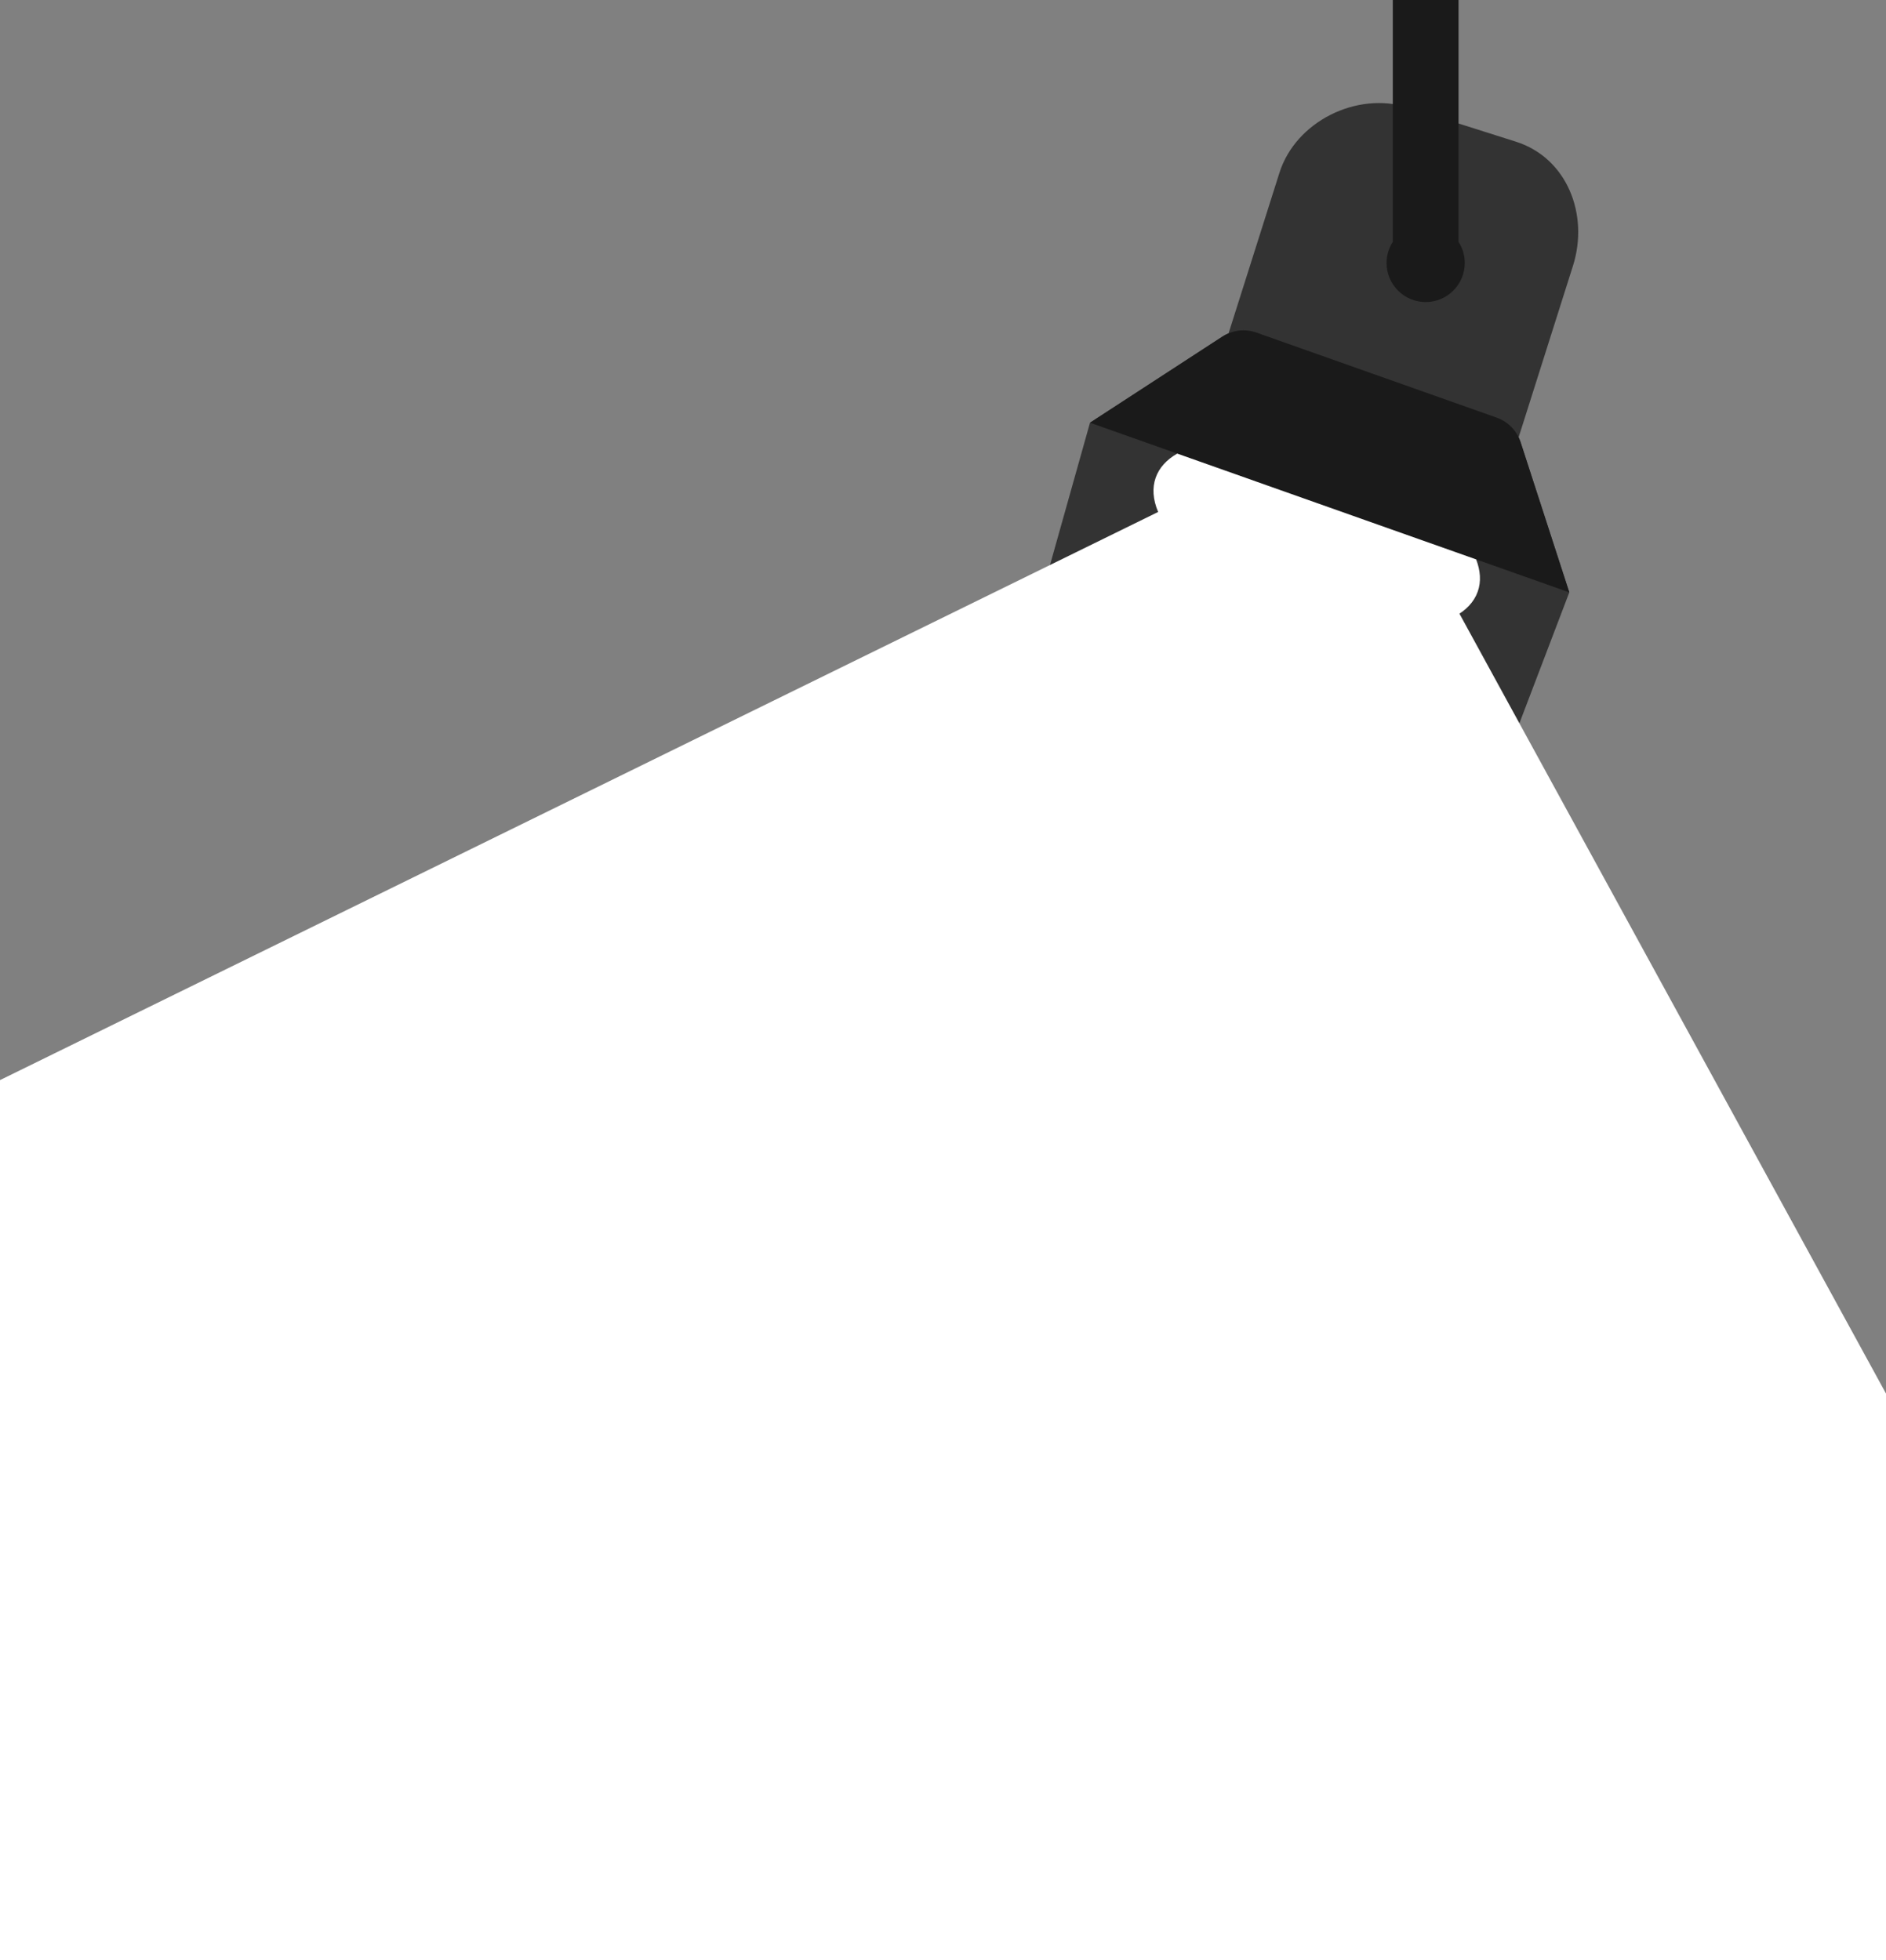 <?xml version="1.0" encoding="UTF-8"?><svg id="Layer_2" xmlns="http://www.w3.org/2000/svg" viewBox="0 0 2334.63 2426.54"><rect x="0" y="0" width="2334.63" height="2426.54" fill="#808080" stroke="none"/><g id="lamp-gray"><path d="M1876.42,175.34l-133.64-42.35c-63.44-20.1-138.9,17.45-159,80.89l-62.98,198.75c-2.66,1.11-5.24,2.46-7.7,4.06l-163.83,106.57h0l-56.75,201.93,577.75,197.76,72.32-189.67-60.3-185.91c-.67-2.07-1.5-4.07-2.43-6.01l67.28-212.34c20.1-63.44-7.29-133.58-70.73-153.68Z" fill="#333"/></g><g id="lamp-black"><path d="M1942.6,733.28l-60.3-185.91c-4.61-14.2-15.56-25.45-29.64-30.44l-297.37-105.26c-14.08-4.98-29.67-3.13-42.19,5.01l-163.83,106.57,205.2,72.63-261.94,128.67,577.75,197.76-99.75-249.95,172.07,60.91Z" fill="#1a1a1a"/></g><g id="lamp-light"><path d="M1457.23,561.47c-13.03,7.5-22.27,17.45-26.62,29.76-18.27,51.62,56.15,125.06,166.23,164.02,110.08,38.96,214.12,28.7,232.4-22.92,4.36-12.31,3.43-25.86-1.97-39.88l-370.02-130.98Z" fill="#fff"/></g><g id="lamp-arm"><path d="M1805.49,299.36V0h-81.39v299.36c-4.87,7.55-7.7,16.52-7.7,26.14,0,26.69,21.71,48.4,48.4,48.4s48.4-21.71,48.4-48.4c0-9.63-2.84-18.6-7.7-26.14Z" fill="#1a1a1a"/></g><g id="light-dark"><polygon points="2334.63 2426.54 2334.63 1725.01 1771.15 694.79 1491.13 605.52 0 1336.99 0 2426.54 2334.63 2426.54" fill="#fff"/></g><g id="light-middle"><polygon points="2334.63 2426.54 2334.63 1993.58 1771.15 694.79 1491.13 605.52 0 1512.56 0 2426.54 2334.63 2426.54" fill="#fff"/></g><g id="light-bright"><polygon points="2334.63 2426.54 2334.63 2408.53 1771.15 694.79 1491.13 605.52 0 1715.42 0 2426.54 2334.63 2426.54" fill="#fff"/></g></svg>